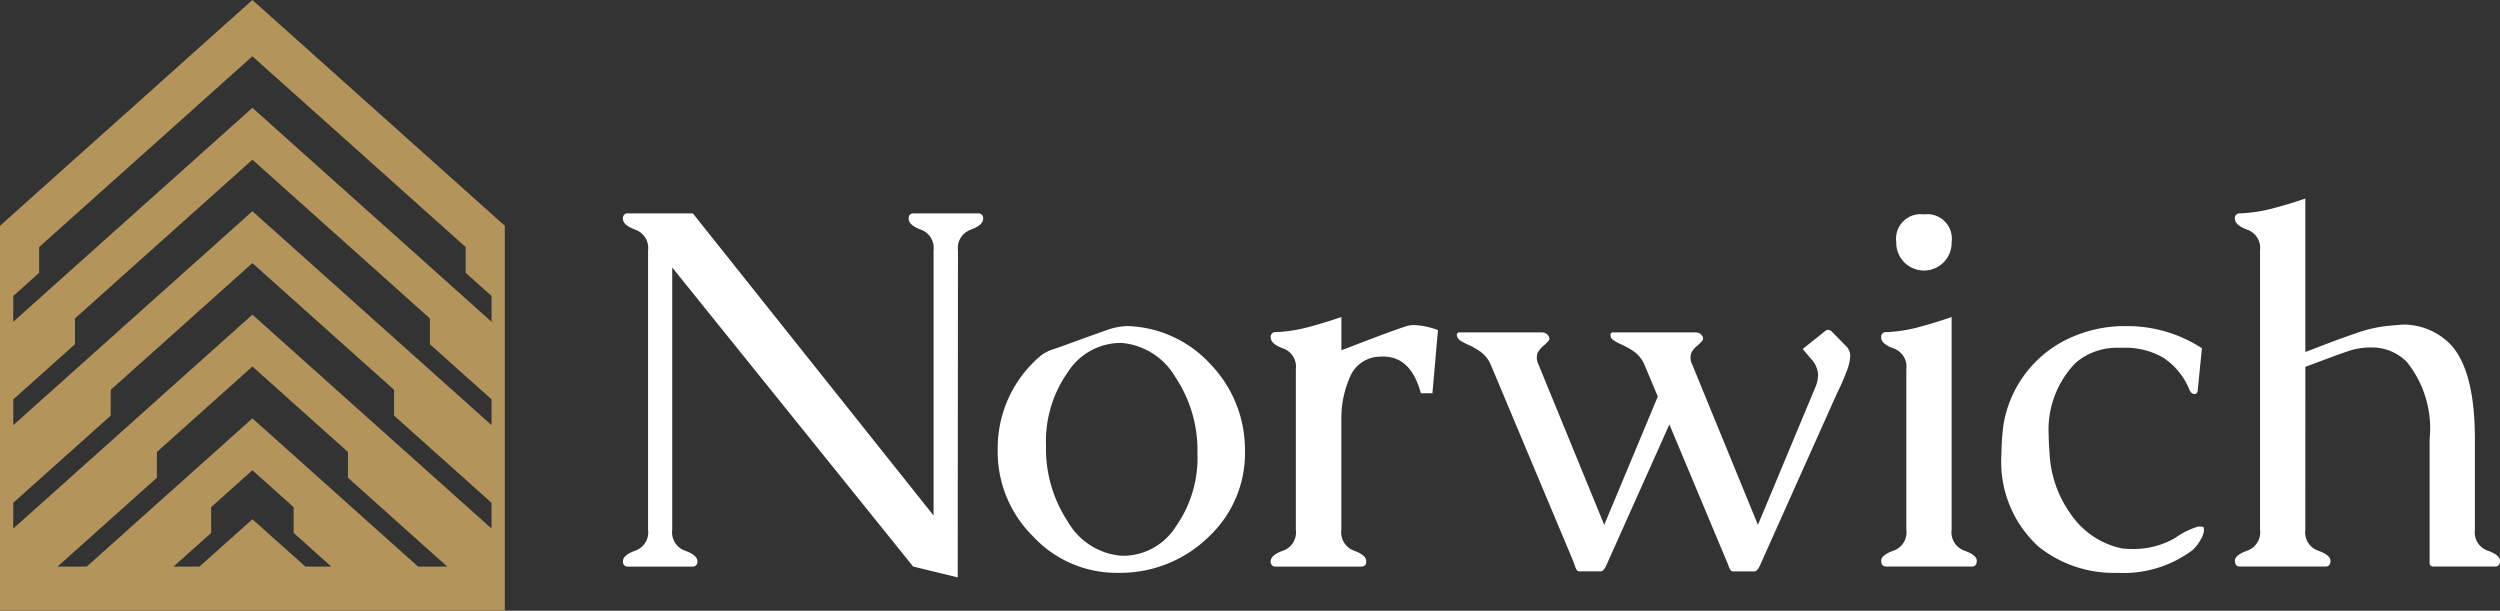 <svg xmlns="http://www.w3.org/2000/svg" viewBox="0 0 112.91 27.584"><rect x="0" y="0" width="112.91" height="27.584" fill="#333333" stroke="none"/><g id="图层_2" data-name="图层 2"><g id="Layer_1" data-name="Layer 1"><path d="M.598,14.532v-1.164l1.171-1.047V11.157L11.399,2.542l9.631,8.615v1.164l1.171,1.047v1.164L11.399,4.87Zm0,4.67v-1.164L3.385,15.546v-1.164l8.015-7.17,8.015,7.17v1.164l2.786,2.492V19.202L11.399,9.54Zm0,4.671v-1.164l4.402-3.938v-1.164l6.399-5.724,6.399,5.724v1.164l4.402,3.938v1.164L11.399,14.211Zm14.363,1.716H13.79L11.399,23.451l-2.39,2.138H7.838L9.537,24.068v-1.164l1.862-1.666,1.862,1.666v1.164Zm5.238,0H18.881l-7.482-6.693-7.482,6.693H2.6l4.485-4.012V20.413l4.315-3.86,4.315,3.86v1.164ZM22.799,27.584v-17.387Q17.099,5.099,11.399,0,5.701,5.1,0,10.197v17.387Z" style="fill:#b3955b;fill-rule:evenodd"/><path d="M42.164,23.283V11.308a.879.879,0,0,0-.562-.932q-.562-.204-.563-.5,0-.239.227-.239H44.163a.211.211,0,0,1,.239.239q0,.296-.568.5a.878.878,0,0,0-.568.932L43.254,26.078l-2.011-.489L30.36,12.081V23.93a.876.876,0,0,0,.568.937q.568.199.568.483a.211.211,0,0,1-.238.239h-2.886a.211.211,0,0,1-.238-.239q0-.283.568-.483a.876.876,0,0,0,.568-.937V11.308a.878.878,0,0,0-.568-.932q-.568-.204-.568-.5a.211.211,0,0,1,.238-.239h2.92Z" style="fill:#fff"/><path d="M56.229,20.374a5.175,5.175,0,0,1-1.619,3.851,5.72,5.72,0,0,1-3.971,1.647h-.182a5.139,5.139,0,0,1-3.789-1.636,5.367,5.367,0,0,1-1.608-3.897v-.034a5.461,5.461,0,0,1,1.874-4.181,1.776,1.776,0,0,1,.642-.352q.426-.147,1.096-.392.67-.244,1.255-.449a3.038,3.038,0,0,1,.949-.204h.034a5.284,5.284,0,0,1,3.749,1.71,5.558,5.558,0,0,1,1.568,3.868Zm-5.692-4.885a2.841,2.841,0,0,0-2.312,1.323,5.403,5.403,0,0,0-.983,3.312,5.976,5.976,0,0,0,.994,3.448,3.071,3.071,0,0,0,2.414,1.528H50.81a2.821,2.821,0,0,0,2.295-1.318,5.4,5.4,0,0,0,.977-3.306A5.953,5.953,0,0,0,53.082,17.029a3.113,3.113,0,0,0-2.409-1.539Z" style="fill:#fff"/><path d="M60.581,18.829v5.101a.877.877,0,0,0,.563.937q.562.199.562.483,0,.239-.227.239h-3.851a.211.211,0,0,1-.238-.239q0-.283.568-.483a.877.877,0,0,0,.568-.937v-7.271a.869.869,0,0,0-.568-.92q-.568-.204-.568-.5a.211.211,0,0,1,.238-.238,6.838,6.838,0,0,0,1.483-.233q.732-.198,1.471-.449v1.5l1.579-.602q.874-.33,1.363-.489a1.208,1.208,0,0,1,.352-.046,3.384,3.384,0,0,1,1.068.227l-.25,2.852h-.523Q63.728,16.103,62.467,16.103c-.083,0-.167.004-.25.011a1.475,1.475,0,0,0-1.233.881A4.595,4.595,0,0,0,60.581,18.829Z" style="fill:#fff"/><path d="M82.008,17.443a1.389,1.389,0,0,0,.102-.551,1.111,1.111,0,0,0-.318-.687l-.375-.443,1.011-.807a.186.186,0,0,1,.137-.057.27.27,0,0,1,.17.08l.636.648a.63.63,0,0,1,.193.437,2.032,2.032,0,0,1-.125.608,10.242,10.242,0,0,1-.477,1.102l-3.488,7.794a.792.792,0,0,1-.114.176.168.168,0,0,1-.125.063h-.955a.142.142,0,0,1-.119-.051.772.772,0,0,1-.091-.193,2.049,2.049,0,0,0-.085-.21L75.396,19.17l-2.863,6.396a.802.802,0,0,1-.114.176.168.168,0,0,1-.125.063H71.34a.141.141,0,0,1-.119-.051.761.761,0,0,1-.091-.193q-.051-.142-.074-.21l-3.715-8.85a1.43,1.43,0,0,0-.494-.63,3.722,3.722,0,0,0-.534-.301,2.246,2.246,0,0,1-.341-.176A.391.391,0,0,1,65.83,15.245a.301.301,0,0,1-.034-.108.215.215,0,0,1,.011-.068.134.134,0,0,1,.125-.057h3.726a.383.383,0,0,1,.182.057.445.445,0,0,1,.114.131.278.278,0,0,1,.023.114q0,.062-.25.29a1.039,1.039,0,0,0-.284.335.773.773,0,0,0-.034.233.654.654,0,0,0,.068.273l2.977,7.26L74.873,17.909l-.591-1.409a1.426,1.426,0,0,0-.494-.63,3.72,3.72,0,0,0-.534-.301,2.289,2.289,0,0,1-.358-.188c-.083-.057-.131-.106-.142-.148a.392.392,0,0,1-.017-.097.208.208,0,0,1,.011-.068.133.133,0,0,1,.125-.057H76.6a.384.384,0,0,1,.182.057.449.449,0,0,1,.114.131.278.278,0,0,1,.023.114q0,.062-.25.29a1.039,1.039,0,0,0-.284.335.765.765,0,0,0-.034.233.654.654,0,0,0,.068.273l2.976,7.26Z" style="fill:#fff"/><path d="M88.143,23.93a.876.876,0,0,0,.568.937q.568.199.568.46,0,.261-.227.261H85.2q-.238,0-.238-.261,0-.261.568-.46a.876.876,0,0,0,.568-.937v-7.271a.869.869,0,0,0-.568-.92q-.568-.204-.568-.5a.211.211,0,0,1,.238-.238,6.838,6.838,0,0,0,1.483-.233q.732-.198,1.46-.449ZM86.893,9.684A1.105,1.105,0,0,1,88.143,10.933a1.25,1.25,0,1,1-2.499,0A1.105,1.105,0,0,1,86.893,9.684Z" style="fill:#fff"/><path d="M96.04,14.728a6.182,6.182,0,0,1,3.408 1l-.193,1.92q-.023.148-.137.148h-.023c-.091-.007-.167-.083-.227-.227a3.096,3.096,0,0,0-1.187-1.426,3.409,3.409,0,0,0-1.778-.437H95.631a2.853,2.853,0,0,0-1.886.681,4.329,4.329,0,0,0-1.216,3.306q0,.33.034.693a5.1,5.1,0,0,0,.92,2.772,3.724,3.724,0,0,0,2.363,1.613,4.385,4.385,0,0,0,.443.023,3.711,3.711,0,0,0,1.96-.505,3.456,3.456,0,0,1,1.023-.506,1.65,1.65,0,0,1,.244.011.525.525,0,0,1,.023.182,1.005,1.005,0,0,1-.153.403,1.779,1.779,0,0,1-.369.472A5.198,5.198,0,0,1,95.642,25.873a5.463,5.463,0,0,1-3.556-1.17,5.168,5.168,0,0,1-1.693-4.181,10.41,10.41,0,0,1,.091-1.329,5.239,5.239,0,0,1,2.602-3.727,5.959,5.959,0,0,1,2.715-.738Z" style="fill:#fff"/><path d="M104.117,23.93a.876.876,0,0,0,.568.937q.568.199.568.46,0,.261-.227.261h-3.851q-.238,0-.238-.261,0-.261.568-.46a.876.876,0,0,0,.568-.937V11.308a.878.878,0,0,0-.568-.932q-.568-.204-.568-.5a.211.211,0,0,1,.238-.239,7.055,7.055,0,0,0,1.483-.227q.733-.193,1.46-.443v6.93q.625-.239,1.102-.42.477-.182,1.216-.437a6.041,6.041,0,0,1,1.369-.318q.631-.062.778-.063a2.983,2.983,0,0,1,1.818.648q1.375,1.057,1.375,4.533v4.09a.876.876,0,0,0,.568.937q.568.199.568.46,0,.261-.227.261h-2.761q-.193,0-.193-.148V19.84a4.793,4.793,0,0,0-1.034-3.499,2.213,2.213,0,0,0-1.613-.648,3.054,3.054,0,0,0-.994.154q-.449.153-.829.295-.381.142-.653.244-.273.103-.489.182Z" style="fill:#fff"/></g></g></svg>